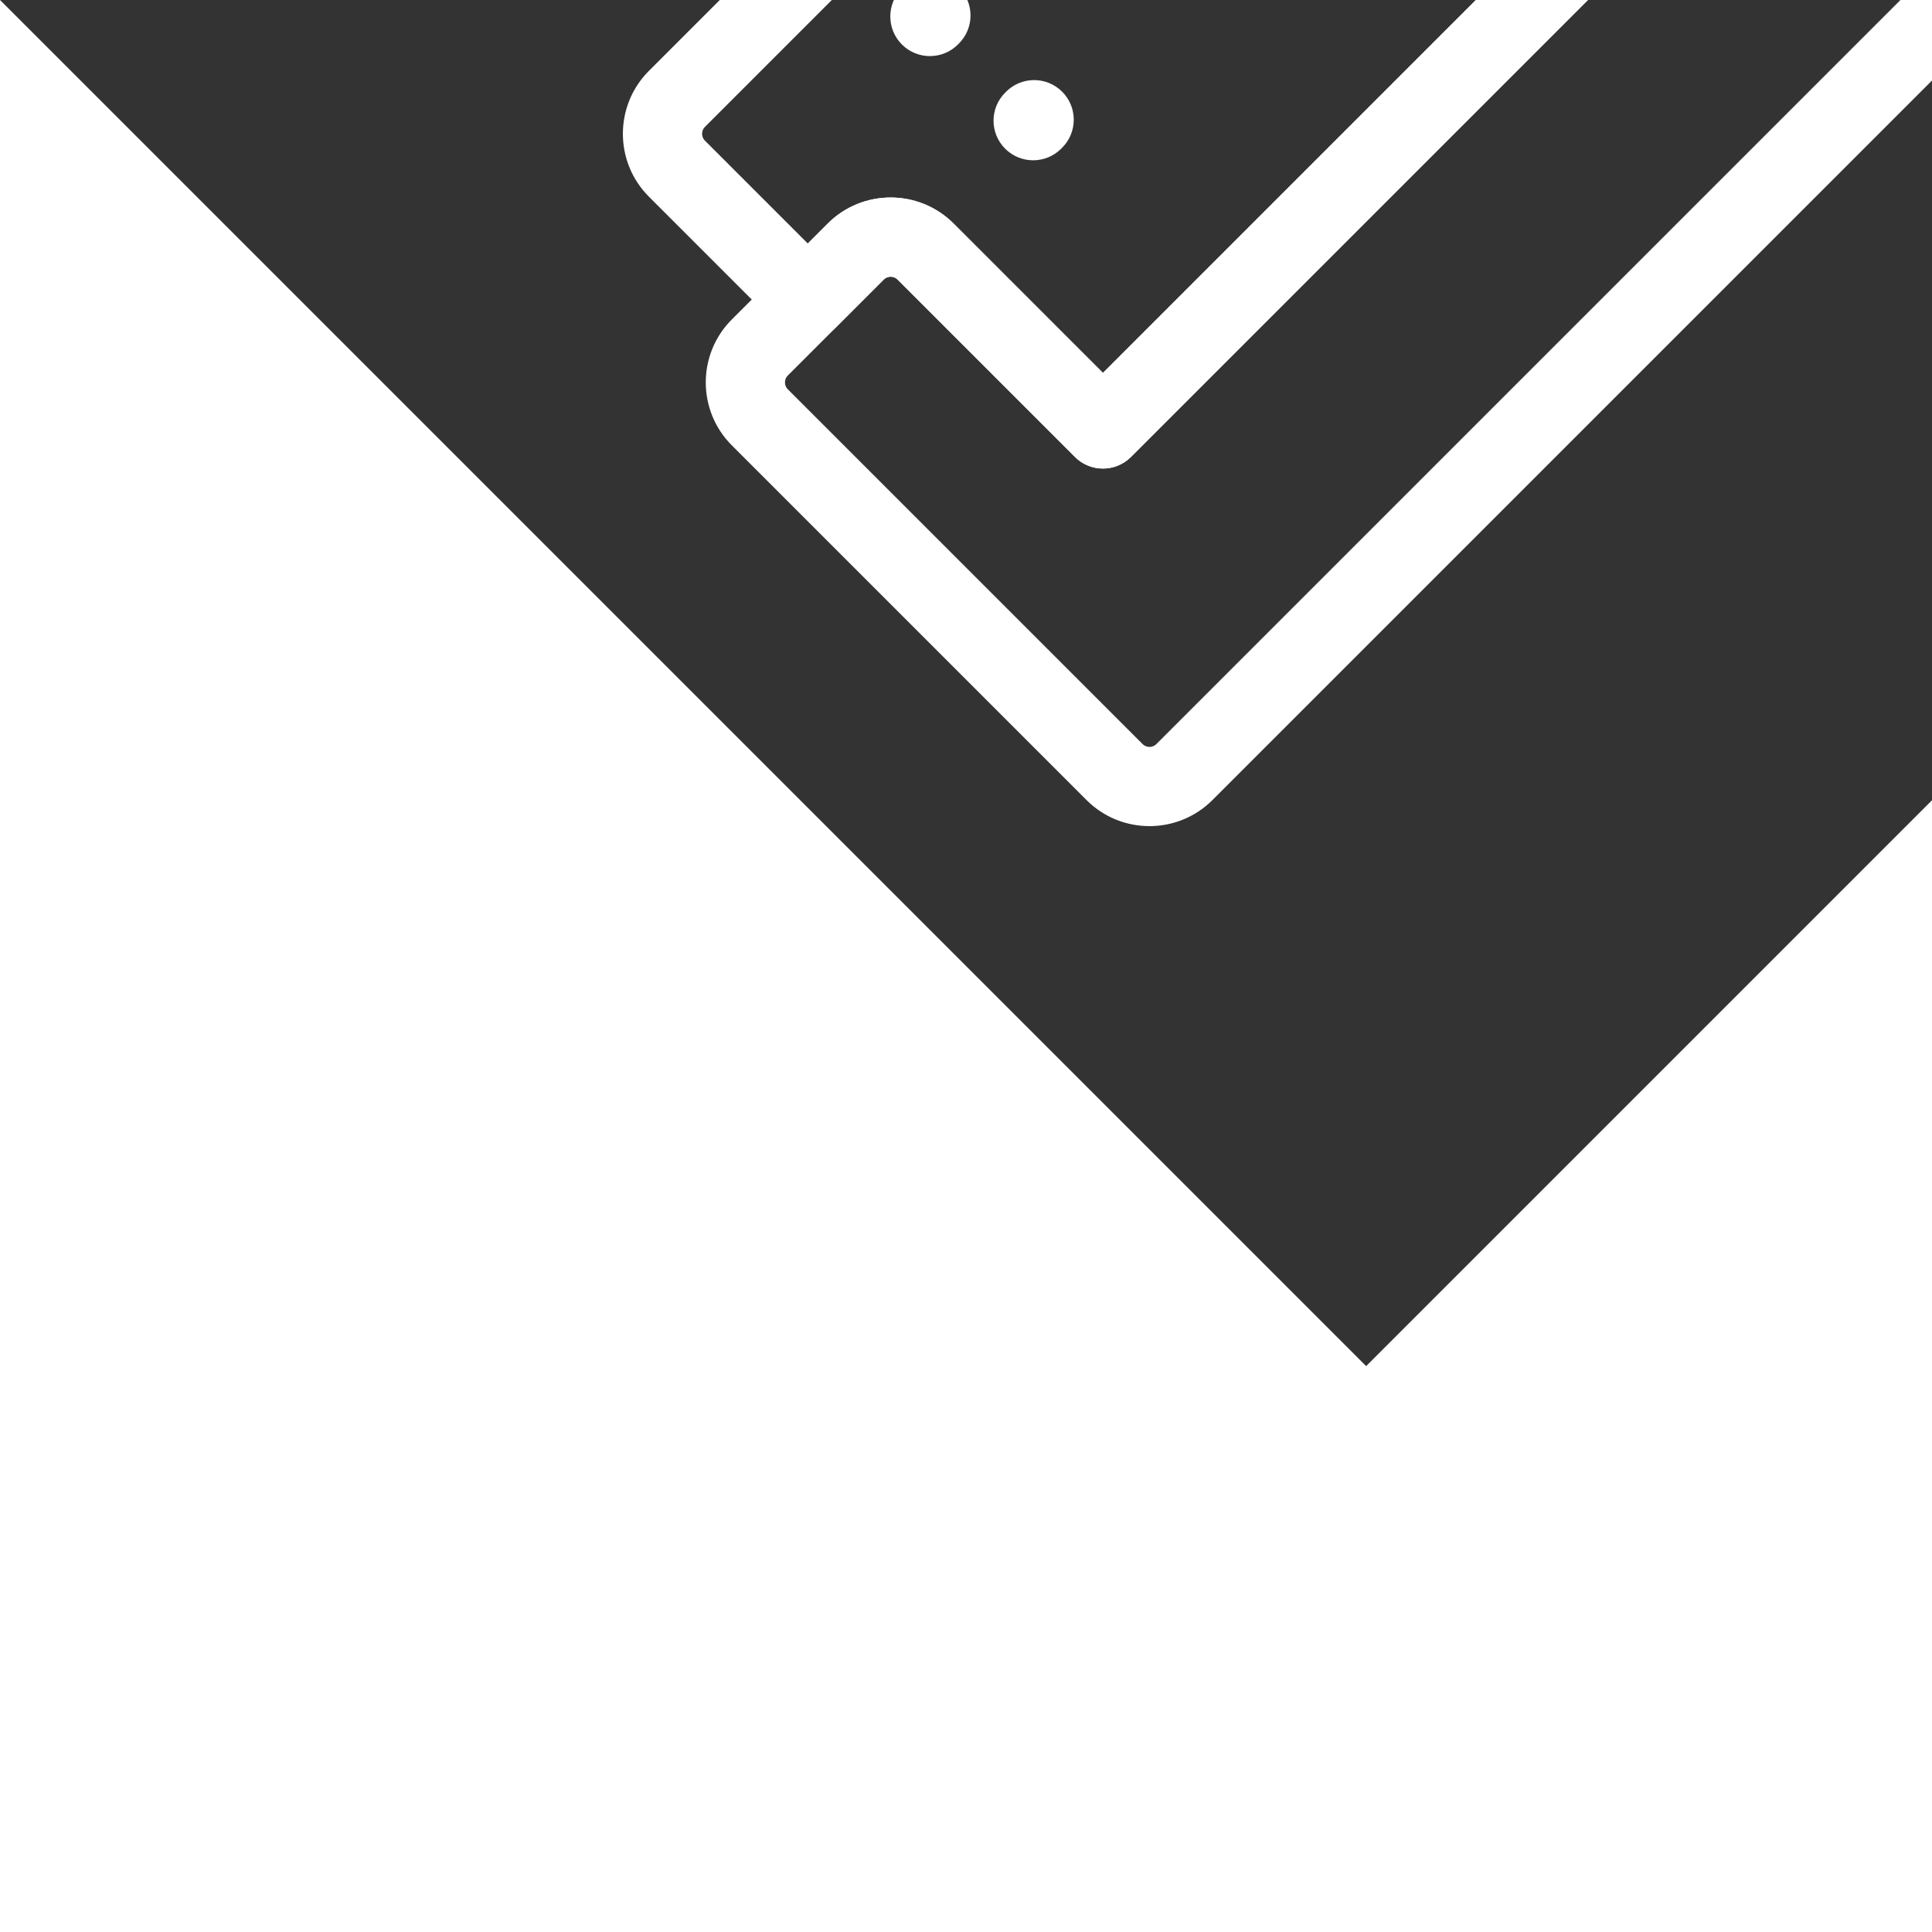 <!DOCTYPE svg PUBLIC "-//W3C//DTD SVG 1.1//EN" "http://www.w3.org/Graphics/SVG/1.1/DTD/svg11.dtd">
<!-- Uploaded to: SVG Repo, www.svgrepo.com, Transformed by: SVG Repo Mixer Tools -->
<svg fill="#ffffff" width="800px" height="800px" viewBox="0 0 512 512" enable-background="new 0 0 512 512" id="Layer_1" version="1.1" xml:space="preserve" xmlns="http://www.w3.org/2000/svg" xmlns:xlink="http://www.w3.org/1999/xlink" stroke="#ffffff" transform="rotate(-45)">
<rect x="0" y="0" width="512" height="512" fill="#333333" stroke="none"/>
<g id="SVGRepo_bgCarrier" stroke-width="0"/>
<g id="SVGRepo_tracerCarrier" stroke-linecap="round" stroke-linejoin="round"/>
<g id="SVGRepo_iconCarrier"> <g> <g> <path d="M171.534,187.347h-0.362c-5.523,0-10-4.477-10-10s4.477-10,10-10h0.362c5.523,0,10,4.477,10,10 S177.057,187.347,171.534,187.347z"/> </g> <g> <path d="M171.354,226.22h-0.363c-5.523,0-10-4.477-10-10s4.477-10,10-10h0.363c5.523,0,10,4.477,10,10 S176.876,226.22,171.354,226.22z"/> </g> <g> <path d="M256.272,187.347h-0.363c-5.523,0-10-4.477-10-10s4.477-10,10-10h0.363c5.522,0,10,4.477,10,10 S261.795,187.347,256.272,187.347z"/> </g> <g> <path d="M256.091,226.22h-0.363c-5.523,0-10-4.477-10-10s4.477-10,10-10h0.363c5.522,0,10,4.477,10,10 S261.613,226.22,256.091,226.22z"/> </g> <g> <path d="M343.462,187.347h-0.364c-5.522,0-10-4.477-10-10s4.478-10,10-10h0.364c5.522,0,10,4.477,10,10 S348.984,187.347,343.462,187.347z"/> </g> <g> <path d="M343.279,226.22h-0.362c-5.522,0-10-4.477-10-10s4.478-10,10-10h0.362c5.522,0,10,4.477,10,10 S348.802,226.22,343.279,226.22z"/> </g> <g> <path d="M385.695,297.062H126.305c-5.523,0-10-4.477-10-10v-66.482c0-1.698-1.381-3.079-3.079-3.079H95.243 c-5.523,0-10-4.477-10-10v-49.044c0-12.726,10.353-23.079,23.078-23.079h295.357c12.726,0,23.078,10.353,23.078,23.079V207.5 c0,5.523-4.478,10-10,10h-17.982c-1.698,0-3.079,1.381-3.079,3.079v66.482C395.695,292.584,391.218,297.062,385.695,297.062z M136.305,277.062h239.391v-56.482c0-12.726,10.354-23.079,23.079-23.079h7.982v-39.044c0-1.698-1.381-3.079-3.078-3.079H108.321 c-1.697,0-3.078,1.381-3.078,3.079V197.5h7.982c12.726,0,23.079,10.353,23.079,23.079V277.062z"/> </g> <g> <path d="M434.74,376.623H77.26c-12.725,0-23.078-10.353-23.078-23.079V220.579c0-12.726,10.353-23.079,23.078-23.079h35.966 c12.726,0,23.079,10.353,23.079,23.079v56.482h239.391v-56.482c0-12.726,10.354-23.079,23.079-23.079h35.966 c12.726,0,23.078,10.353,23.078,23.079v132.965C457.818,366.27,447.466,376.623,434.74,376.623z M77.26,217.5 c-1.697,0-3.078,1.381-3.078,3.079v132.965c0,1.697,1.381,3.079,3.078,3.079h357.48c1.697,0,3.078-1.381,3.078-3.079V220.579 c0-1.697-1.381-3.079-3.078-3.079h-35.966c-1.698,0-3.079,1.381-3.079,3.079v66.482c0,5.523-4.478,10-10,10H126.305 c-5.523,0-10-4.477-10-10v-66.482c0-1.697-1.381-3.079-3.079-3.079H77.26z"/> </g> </g> </g>
</svg>